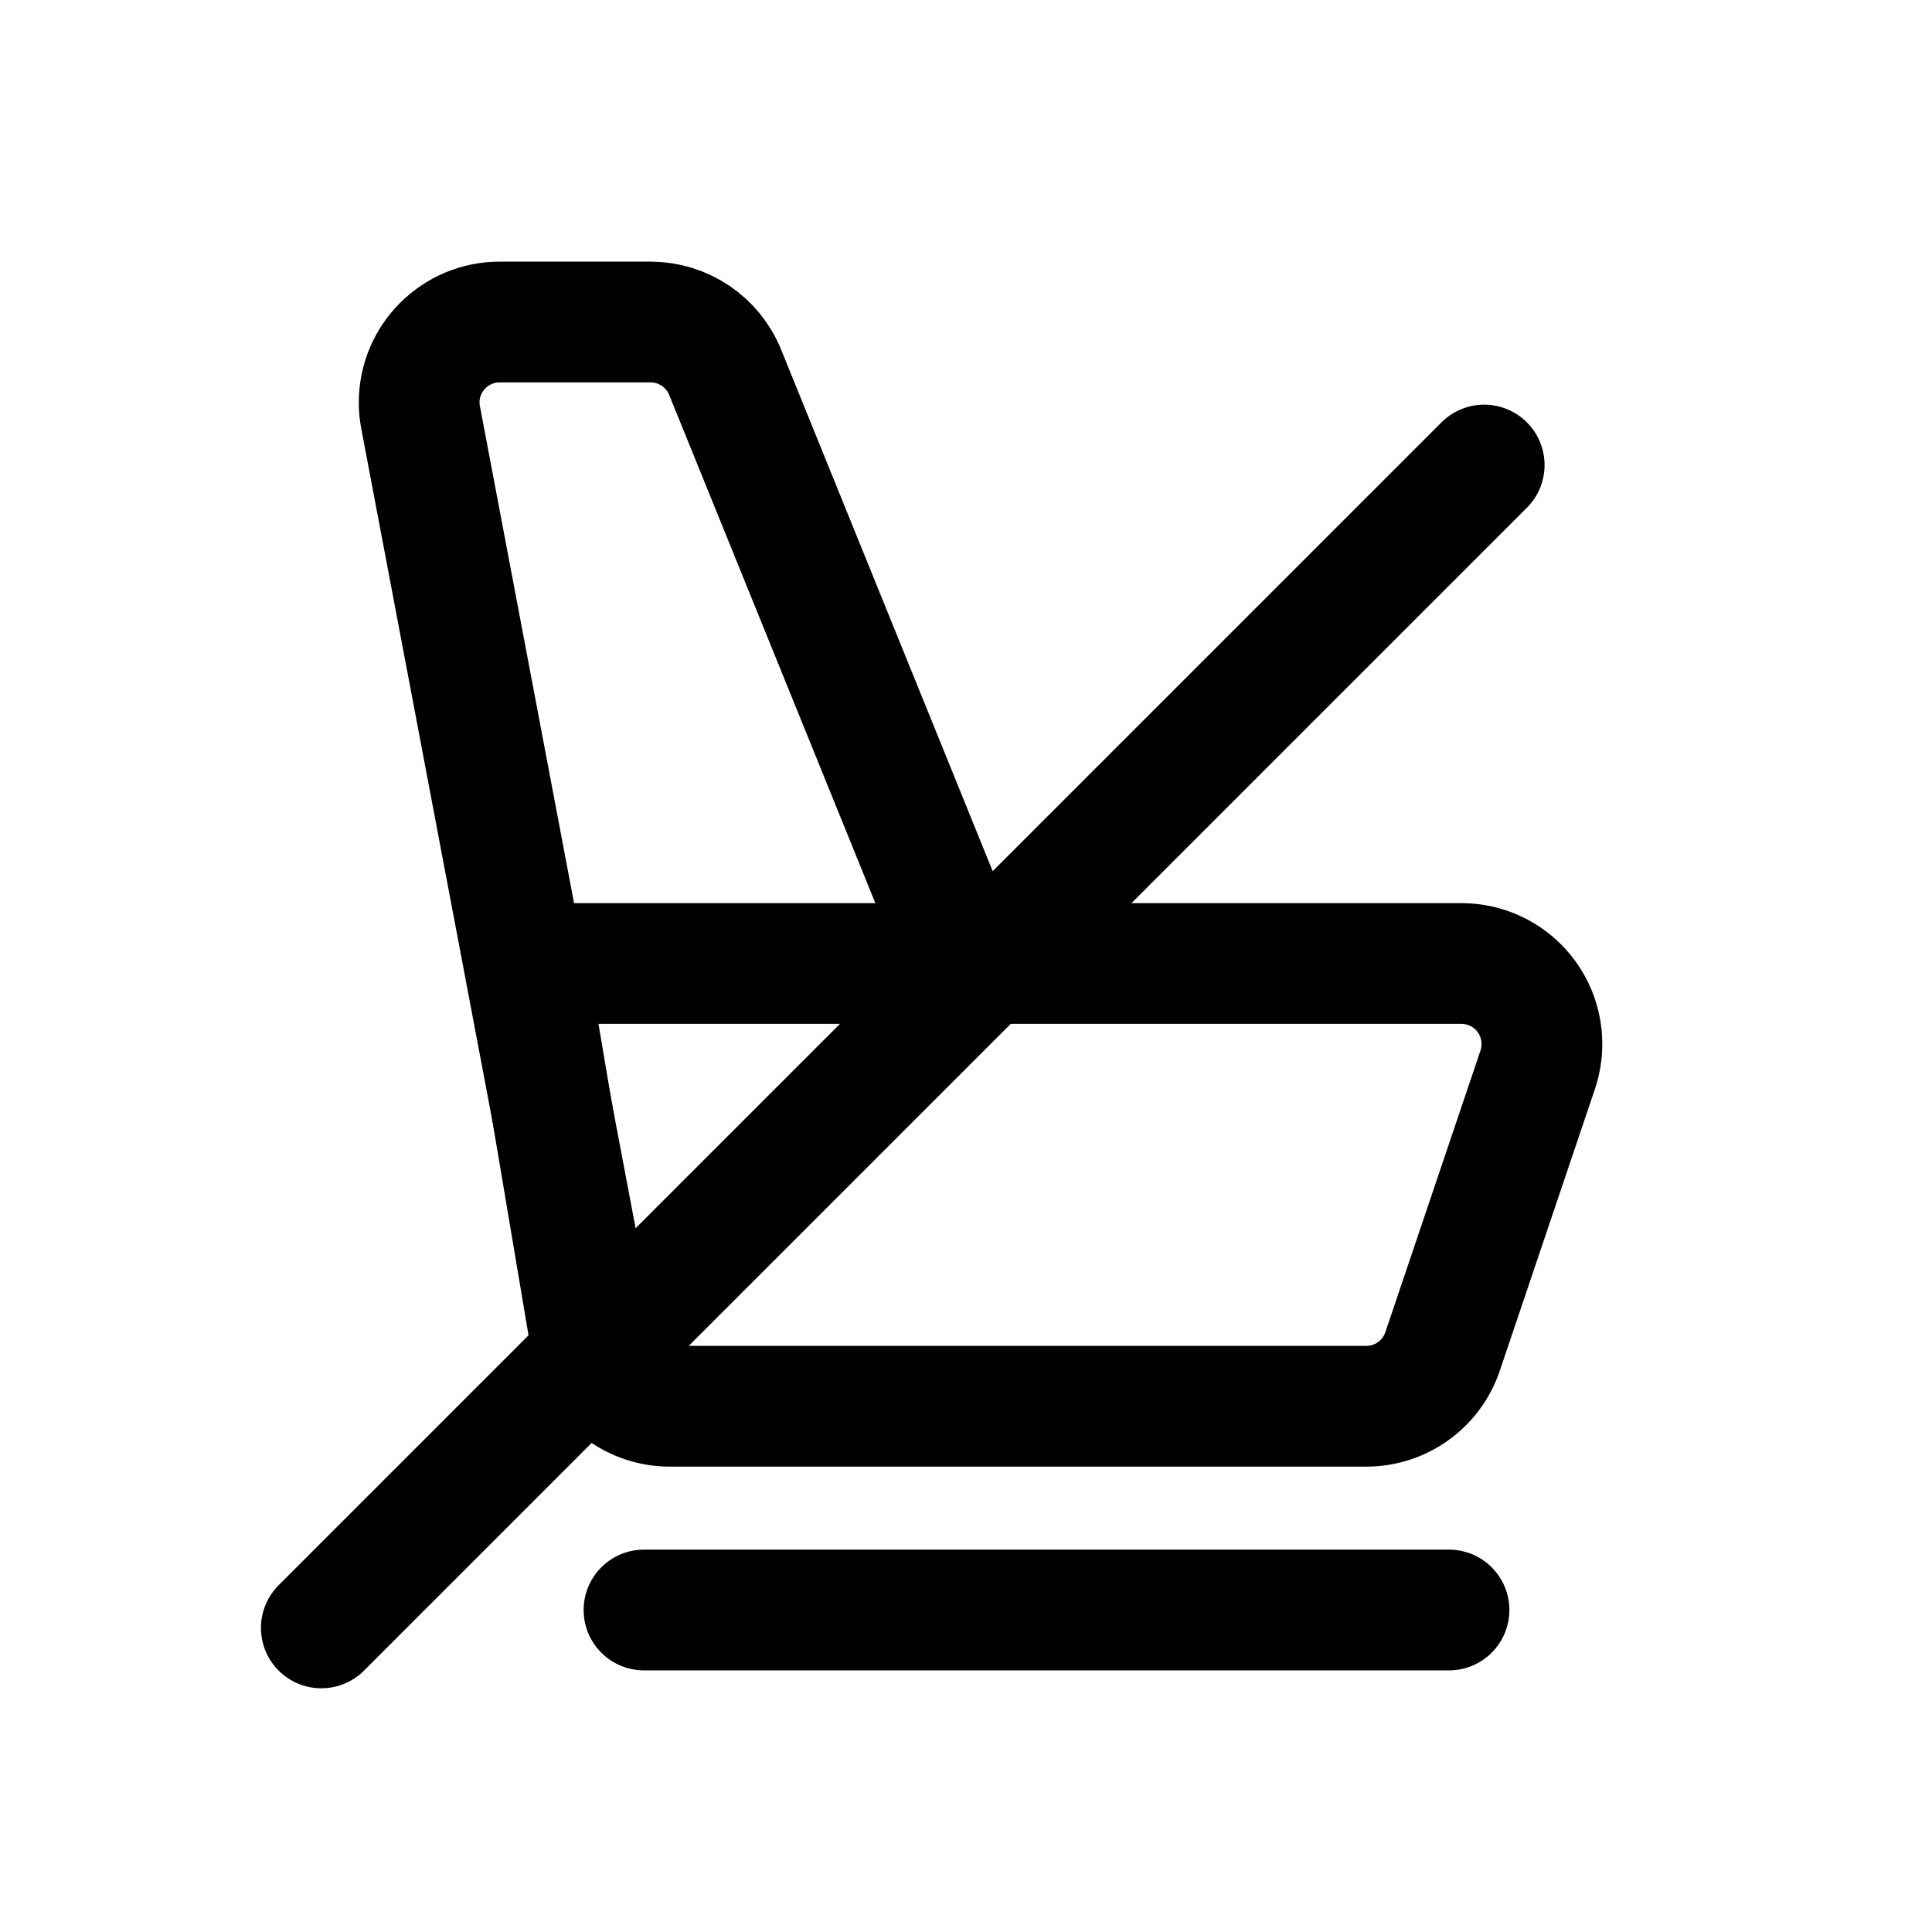 <svg xmlns="http://www.w3.org/2000/svg" width="24" height="24" viewBox="0 0 24 24">
    <g fill="none" fill-rule="evenodd">
        <path d="M0 0H24V24H0z"/>
        <g stroke="#000" stroke-width="1.5">
            <path stroke-linejoin="round" d="M9 8L6.008.624C5.855.247 5.488 0 5.08 0H3.207c-.552 0-1 .448-1 1 0 .062.006.125.018.186l2.303 12.159h0" transform="translate(3 4)"/>
            <path stroke-linejoin="round" d="M3.548 7.969h11.606c.553 0 1 .447 1 1 0 .109-.017.217-.052.32l-1.182 3.5c-.137.406-.518.68-.947.68H5.32c-.488 0-.904-.353-.986-.834L3.548 7.97h0z" transform="translate(3 4)"/>
            <path stroke-linecap="round" d="M-2 9L18.429 9" transform="translate(3 4) rotate(-45 8.214 9)"/>
            <path stroke-linecap="round" stroke-linejoin="round" d="M5 16L15 16" transform="translate(3 4)"/>
        </g>
    </g>
</svg>
